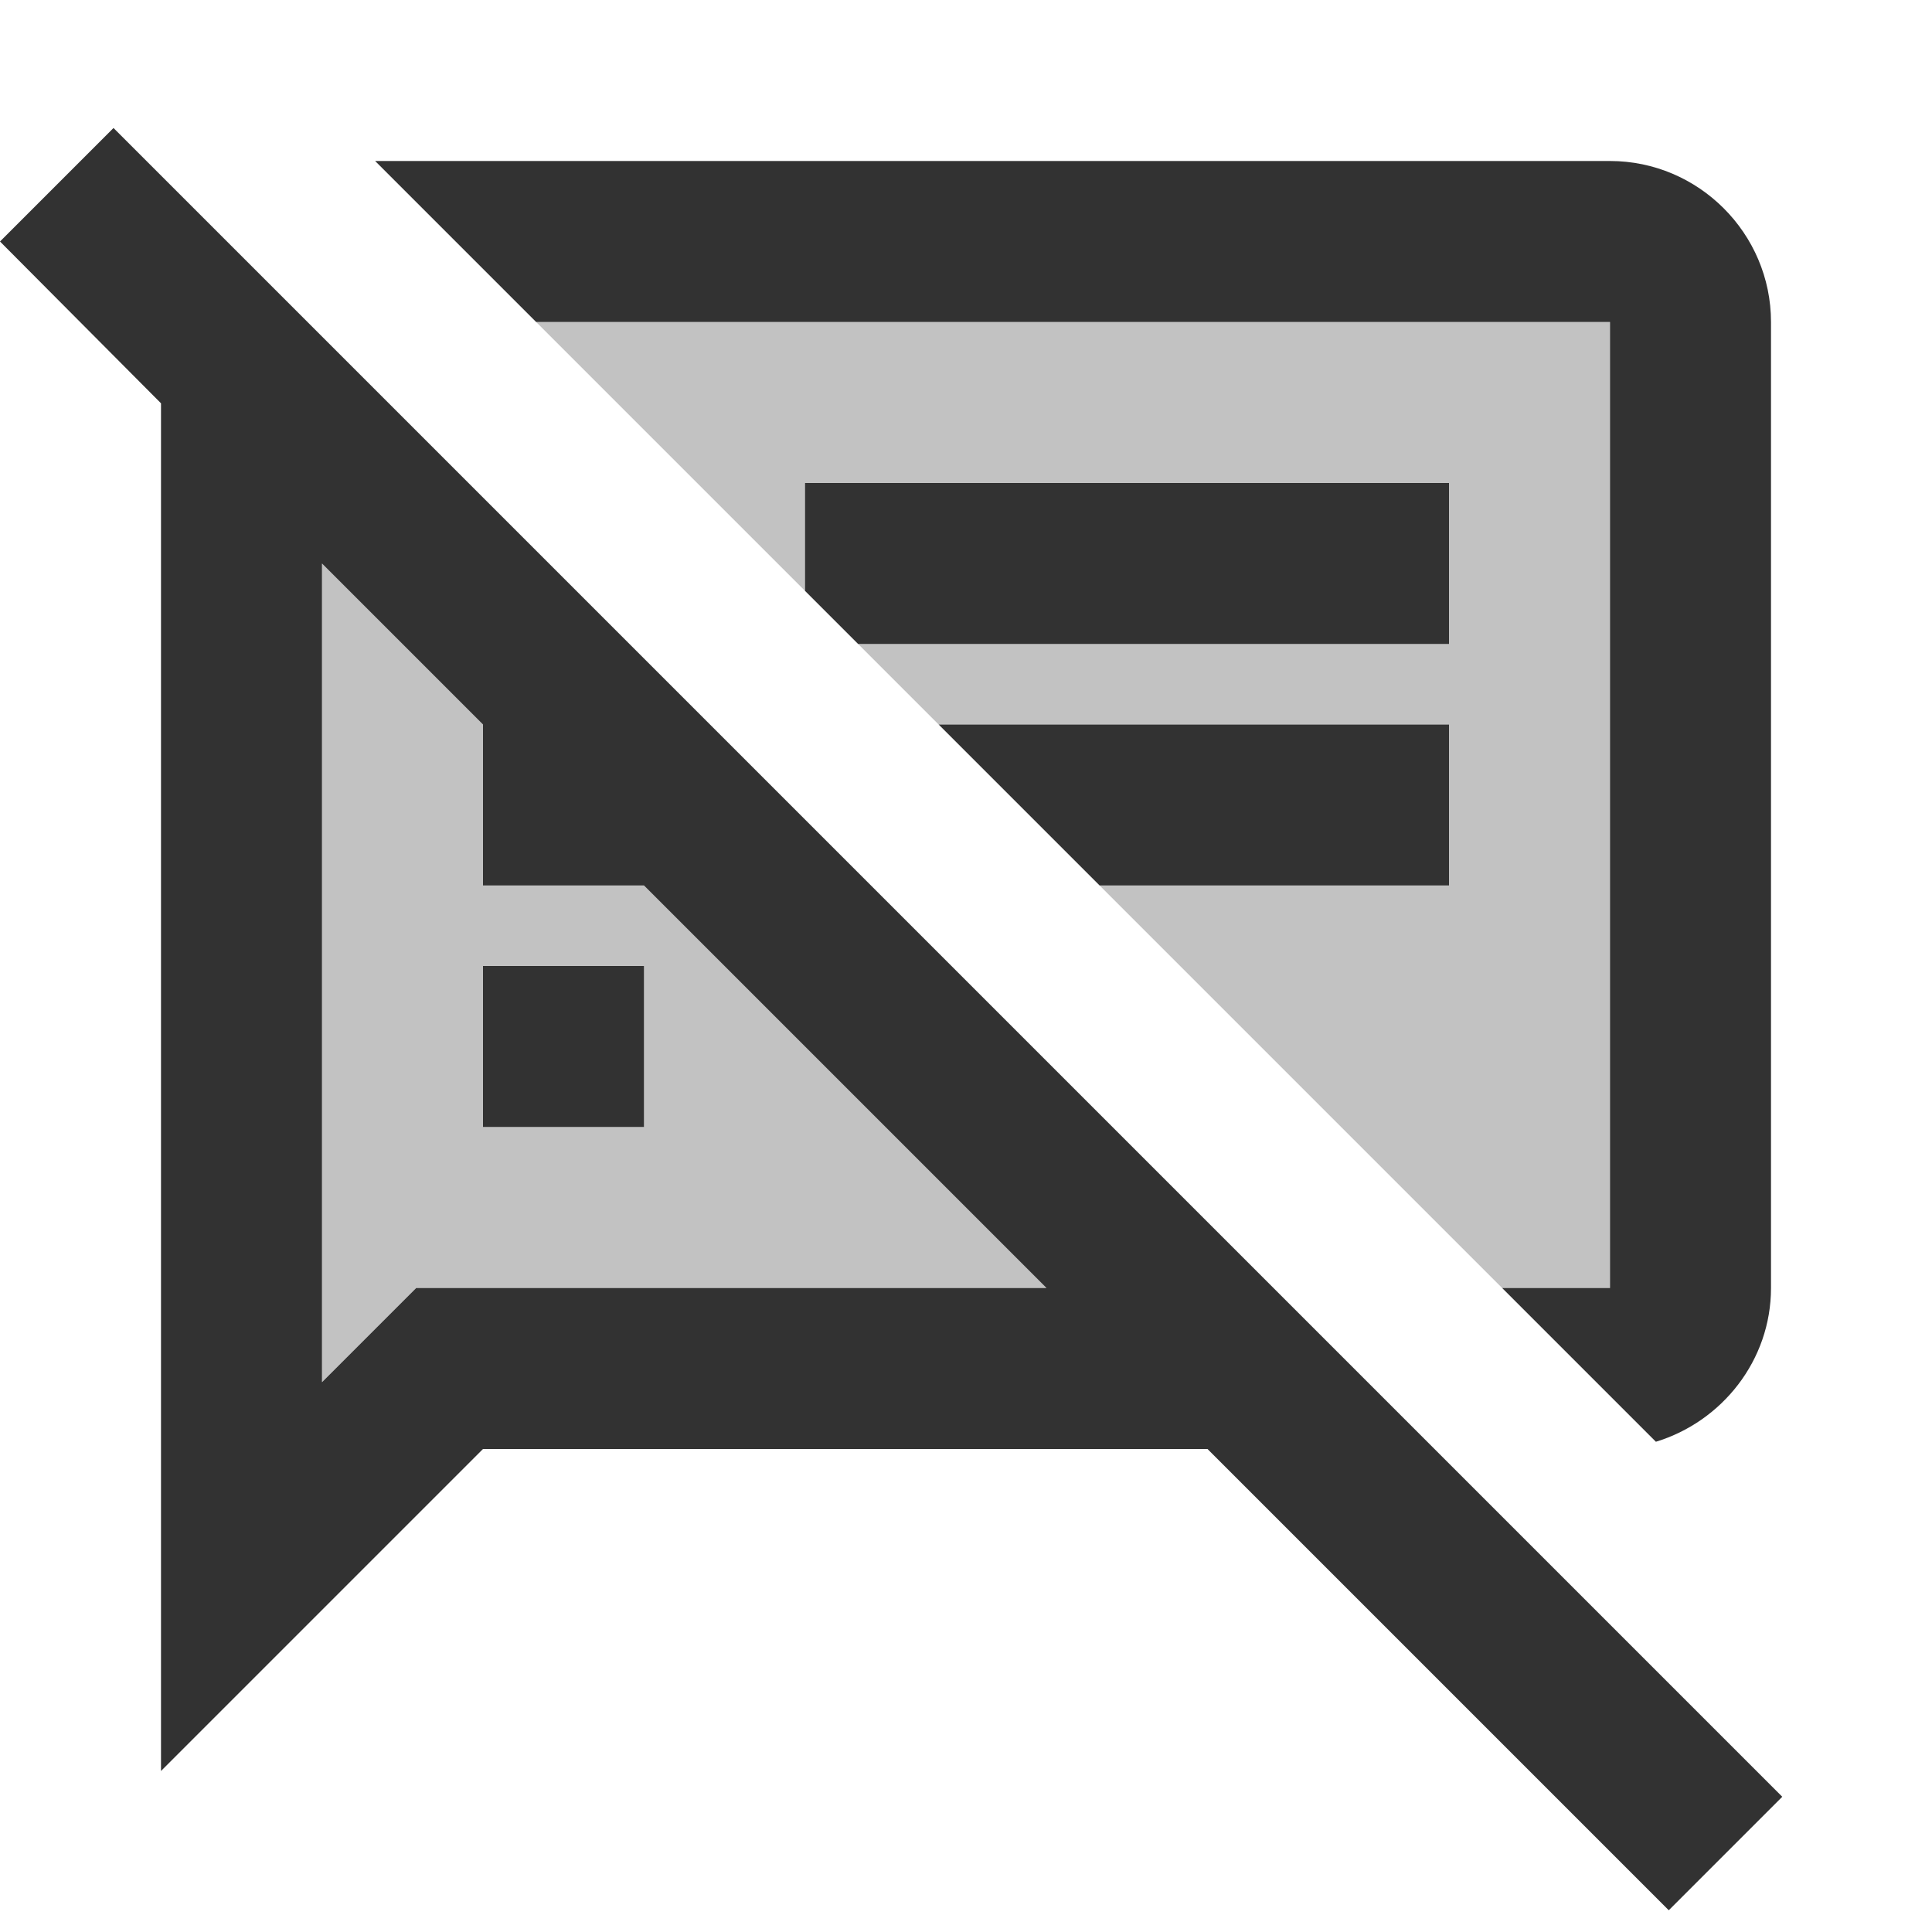 <svg width="24" height="24" viewBox="0 0 24 24" fill="none" xmlns="http://www.w3.org/2000/svg">
<g clip-path="url(#clip0_92_1589)">
<path opacity="0.3" d="M6 11V9L4 7V17.17L5.17 16H13L8 11H6ZM8 14H6V12H8V14ZM20 4H6.66L10 7.34V6H18V8H10.66L11.66 9H18V11H13.66L18.66 16H20V4Z" fill="#323232"/>
<path d="M20 4V16H18.66L20.57 17.91C21.39 17.66 22 16.9 22 16V4C22 2.9 21.1 2 20 2H4.66L6.66 4H20ZM6 12H8V14H6V12ZM18 11V9H11.66L13.66 11H18ZM18 8V6H10V7.34L10.66 8H18ZM1.41 1.59L0 3L2 5.01V22L6 18H15L20.73 23.73L22.14 22.32L1.41 1.59ZM5.17 16L4 17.17V7L6 9V11H8L13 16H5.17Z" fill="#323232"/>
</g>
<defs>
<clipPath id="clip0_92_1589">
<rect width="24" height="24" fill="white"/>
</clipPath>
</defs>
</svg>
